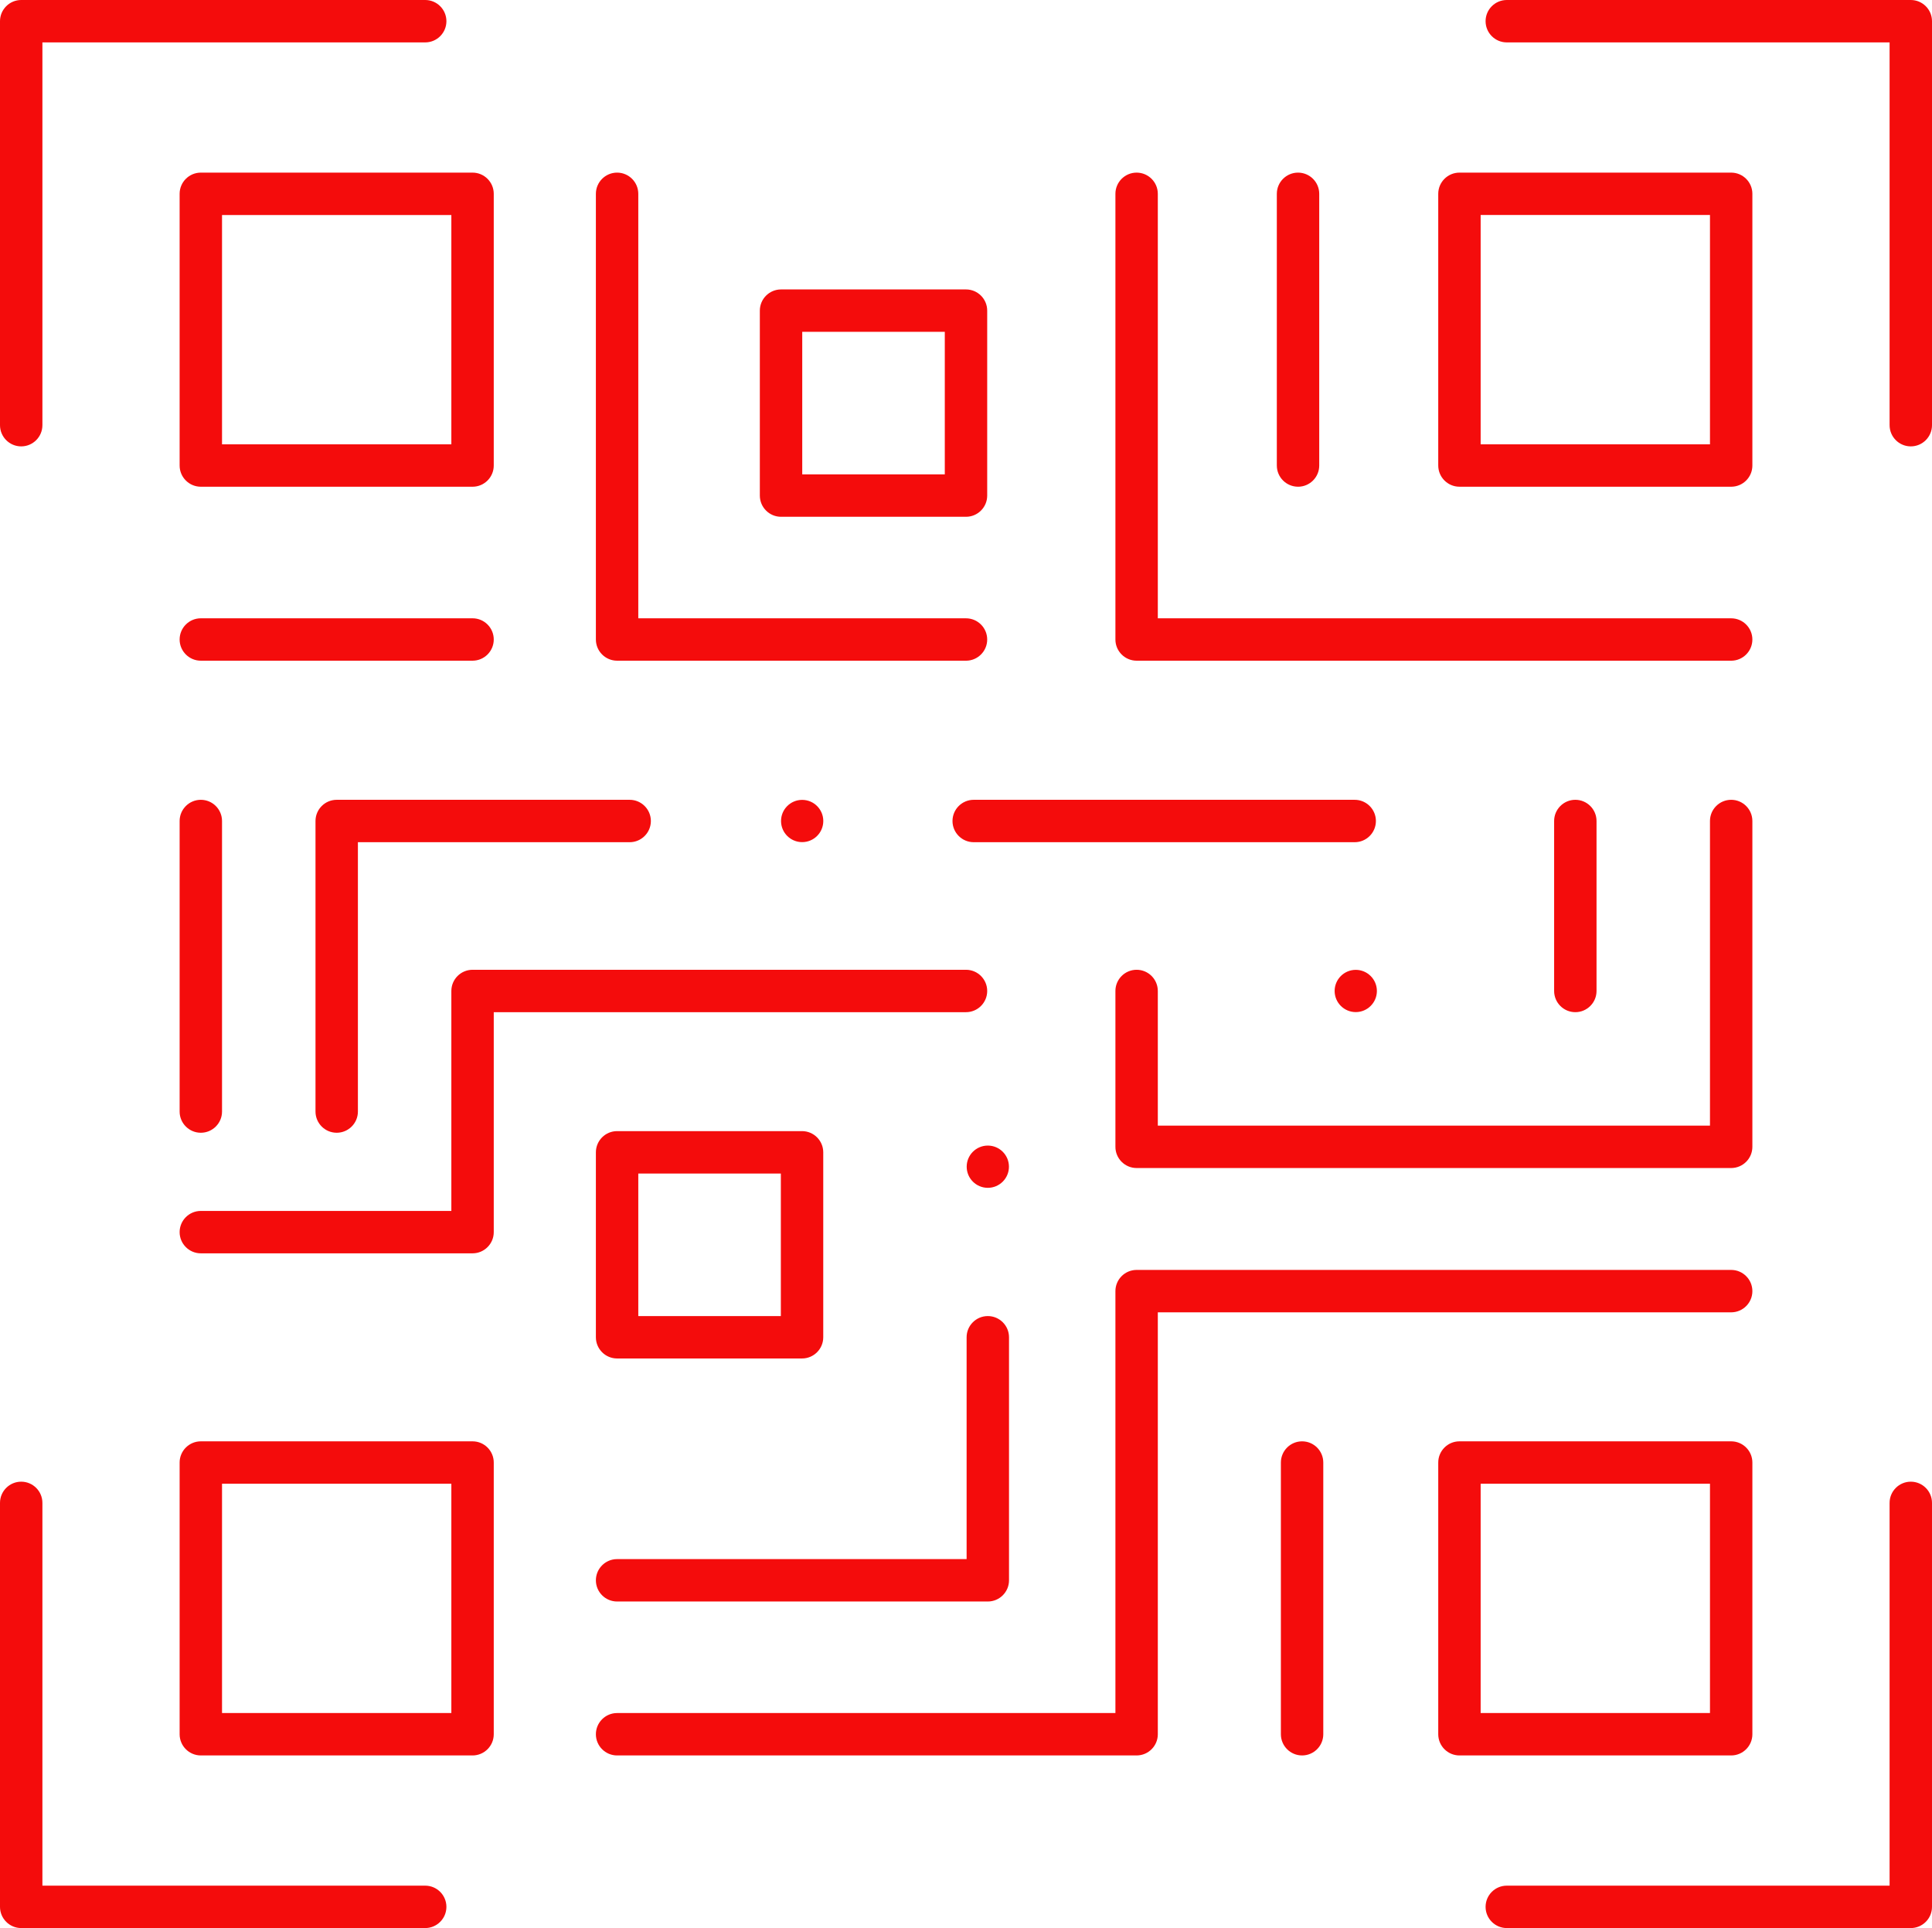 <?xml version="1.0" encoding="UTF-8"?><svg id="Layer_2" xmlns="http://www.w3.org/2000/svg" viewBox="0 0 1006 1004.02"><defs><style>.cls-1{fill:#f40c0c;}</style></defs><g id="Capa_1"><circle class="cls-1" cx="417.69" cy="427.53" r="11"/><path class="cls-1" d="m705.95,527.04c-6.07,0-11-4.93-11-11s4.93-11,11-11,11,4.94,11,11-4.93,11-11,11Z"/><path class="cls-1" d="m11.04,232.45c-6.09,0-11.04-4.95-11.04-11.04V11.04C0,4.95,4.95,0,11.04,0h210.37c6.09,0,11.04,4.95,11.04,11.04s-4.95,11.04-11.04,11.04H22.08v199.33c0,6.09-4.95,11.04-11.04,11.04Z"/><path class="cls-1" d="m104.57,253.46c-6.09,0-11.04-4.95-11.04-11.04V100.93c0-6.09,4.95-11.04,11.04-11.04h141.49c6.09,0,11.04,4.95,11.04,11.04v141.49c0,6.09-4.95,11.04-11.04,11.04H104.57Zm11.04-22.08h119.41v-119.41h-119.41v119.41Z"/><path class="cls-1" d="m104.57,914.13c-6.09,0-11.04-4.95-11.04-11.04v-141.49c0-6.09,4.95-11.04,11.04-11.04h141.49c6.09,0,11.04,4.95,11.04,11.04v141.49c0,6.09-4.95,11.04-11.04,11.04H104.57Zm11.04-22.08h119.41v-119.41h-119.41v119.41Z"/><path class="cls-1" d="m321.32,707.41c-6.09,0-11.04-4.95-11.04-11.04v-96.31c0-6.09,4.95-11.04,11.04-11.04h96.31c6.09,0,11.04,4.95,11.04,11.04v96.31c0,6.09-4.95,11.04-11.04,11.04h-96.31Zm11.04-22.08h74.23v-74.23h-74.23v74.23Z"/><path class="cls-1" d="m406.69,269.11c-6.09,0-11.04-4.95-11.04-11.04v-96.31c0-6.09,4.95-11.04,11.04-11.04h96.31c6.09,0,11.04,4.95,11.04,11.04v96.31c0,6.09-4.95,11.04-11.04,11.04h-96.31Zm11.04-22.08h74.23v-74.23h-74.23v74.23Z"/><path class="cls-1" d="m759.94,914.13c-6.09,0-11.04-4.95-11.04-11.04v-141.49c0-6.09,4.95-11.04,11.04-11.04h141.49c6.09,0,11.04,4.95,11.04,11.04v141.49c0,6.09-4.95,11.04-11.04,11.04h-141.49Zm11.04-22.08h119.41v-119.41h-119.41v119.41Z"/><path class="cls-1" d="m759.94,253.45c-6.09,0-11.04-4.95-11.04-11.04V100.93c0-6.09,4.95-11.04,11.04-11.04h141.49c6.09,0,11.04,4.95,11.04,11.04v141.49c0,6.09-4.95,11.04-11.04,11.04h-141.49Zm11.04-22.08h119.41v-119.41h-119.41v119.41Z"/><path class="cls-1" d="m994.96,232.45c-6.09,0-11.04-4.95-11.04-11.04V22.08h-199.33c-6.09,0-11.04-4.95-11.04-11.04S778.5,0,784.59,0h210.37c6.09,0,11.04,4.95,11.04,11.04v210.37c0,6.09-4.95,11.04-11.04,11.04Z"/><path class="cls-1" d="m784.59,1004.02c-6.09,0-11.04-4.95-11.04-11.04s4.95-11.04,11.04-11.04h199.33v-199.33c0-6.09,4.95-11.04,11.04-11.04s11.04,4.95,11.04,11.04v210.37c0,6.09-4.95,11.04-11.04,11.04h-210.37Z"/><path class="cls-1" d="m11.04,1004.02c-6.09,0-11.04-4.95-11.04-11.04v-210.37c0-6.09,4.95-11.04,11.04-11.04s11.04,4.95,11.04,11.04v199.33h199.33c6.09,0,11.04,4.95,11.04,11.04s-4.95,11.04-11.04,11.04H11.04Z"/><path class="cls-1" d="m321.32,914.13c-6.09,0-11.04-4.95-11.04-11.04s4.95-11.04,11.04-11.04h259.48v-219.71c0-6.09,4.95-11.04,11.04-11.04h309.59c6.09,0,11.04,4.95,11.04,11.04s-4.95,11.04-11.04,11.04h-298.55v219.71c0,6.09-4.95,11.04-11.04,11.04h-270.52Z"/><path class="cls-1" d="m591.84,344.05c-6.09,0-11.04-4.95-11.04-11.04V100.93c0-6.09,4.95-11.04,11.04-11.04s11.04,4.95,11.04,11.04v221.05h298.55c6.09,0,11.04,4.95,11.04,11.04s-4.95,11.04-11.04,11.04h-309.59Z"/><path class="cls-1" d="m591.84,608.24c-6.09,0-11.04-4.95-11.04-11.04v-81.16c0-6.09,4.95-11.04,11.04-11.04s11.04,4.95,11.04,11.04v70.12h287.51v-158.63c0-6.09,4.95-11.04,11.04-11.04s11.04,4.95,11.04,11.04v169.67c0,6.09-4.95,11.04-11.04,11.04h-309.59Z"/><path class="cls-1" d="m507.01,438.57c-6.09,0-11.04-4.95-11.04-11.04s4.95-11.04,11.04-11.04h198.39c6.09,0,11.04,4.95,11.04,11.04s-4.95,11.04-11.04,11.04h-198.39Z"/><path class="cls-1" d="m678,914.13c-6.09,0-11.04-4.95-11.04-11.04v-141.49c0-6.09,4.95-11.04,11.04-11.04s11.04,4.95,11.04,11.04v141.49c0,6.09-4.95,11.04-11.04,11.04Z"/><path class="cls-1" d="m104.57,652.66c-6.09,0-11.04-4.95-11.04-11.04s4.95-11.04,11.04-11.04h130.45v-114.54c0-6.09,4.95-11.04,11.04-11.04h256.94c6.09,0,11.04,4.95,11.04,11.04s-4.95,11.04-11.04,11.04h-245.9v114.54c0,6.09-4.95,11.04-11.04,11.04H104.57Z"/><path class="cls-1" d="m321.32,833.97c-6.09,0-11.04-4.95-11.04-11.04,0-6.09,4.95-11.04,11.04-11.04h182v-115.52c0-6.09,4.95-11.04,11.04-11.04s11.04,4.95,11.04,11.04v126.56c0,6.09-4.95,11.04-11.04,11.04h-193.04Z"/><path class="cls-1" d="m104.57,344.05c-6.09,0-11.04-4.95-11.04-11.04s4.95-11.04,11.04-11.04h141.49c6.09,0,11.04,4.95,11.04,11.04s-4.95,11.04-11.04,11.04H104.57Z"/><path class="cls-1" d="m175.32,589.87c-6.09,0-11.04-4.95-11.04-11.04v-151.3c0-6.09,4.95-11.04,11.04-11.04h152.55c6.09,0,11.04,4.95,11.04,11.04s-4.95,11.04-11.04,11.04h-141.51v140.26c0,6.09-4.95,11.04-11.04,11.04Z"/><path class="cls-1" d="m321.32,344.05c-6.09,0-11.04-4.95-11.04-11.04V100.93c0-6.09,4.95-11.04,11.04-11.04s11.04,4.95,11.04,11.04v221.05h170.64c6.09,0,11.04,4.95,11.04,11.04s-4.95,11.04-11.04,11.04h-181.68Z"/><path class="cls-1" d="m675.89,253.45c-6.09,0-11.04-4.95-11.04-11.04V100.93c0-6.09,4.95-11.04,11.04-11.04s11.04,4.95,11.04,11.04v141.49c0,6.09-4.95,11.04-11.04,11.04Z"/><path class="cls-1" d="m820.28,527.08c-6.09,0-11.04-4.95-11.04-11.04v-88.51c0-6.09,4.95-11.04,11.04-11.04s11.04,4.95,11.04,11.04v88.51c0,6.09-4.95,11.04-11.04,11.04Z"/><path class="cls-1" d="m104.57,589.87c-6.09,0-11.04-4.95-11.04-11.04v-151.3c0-6.09,4.95-11.04,11.04-11.04s11.04,4.95,11.04,11.04v151.3c0,6.09-4.95,11.04-11.04,11.04Z"/><circle class="cls-1" cx="514.36" cy="607.55" r="11"/></g></svg>
